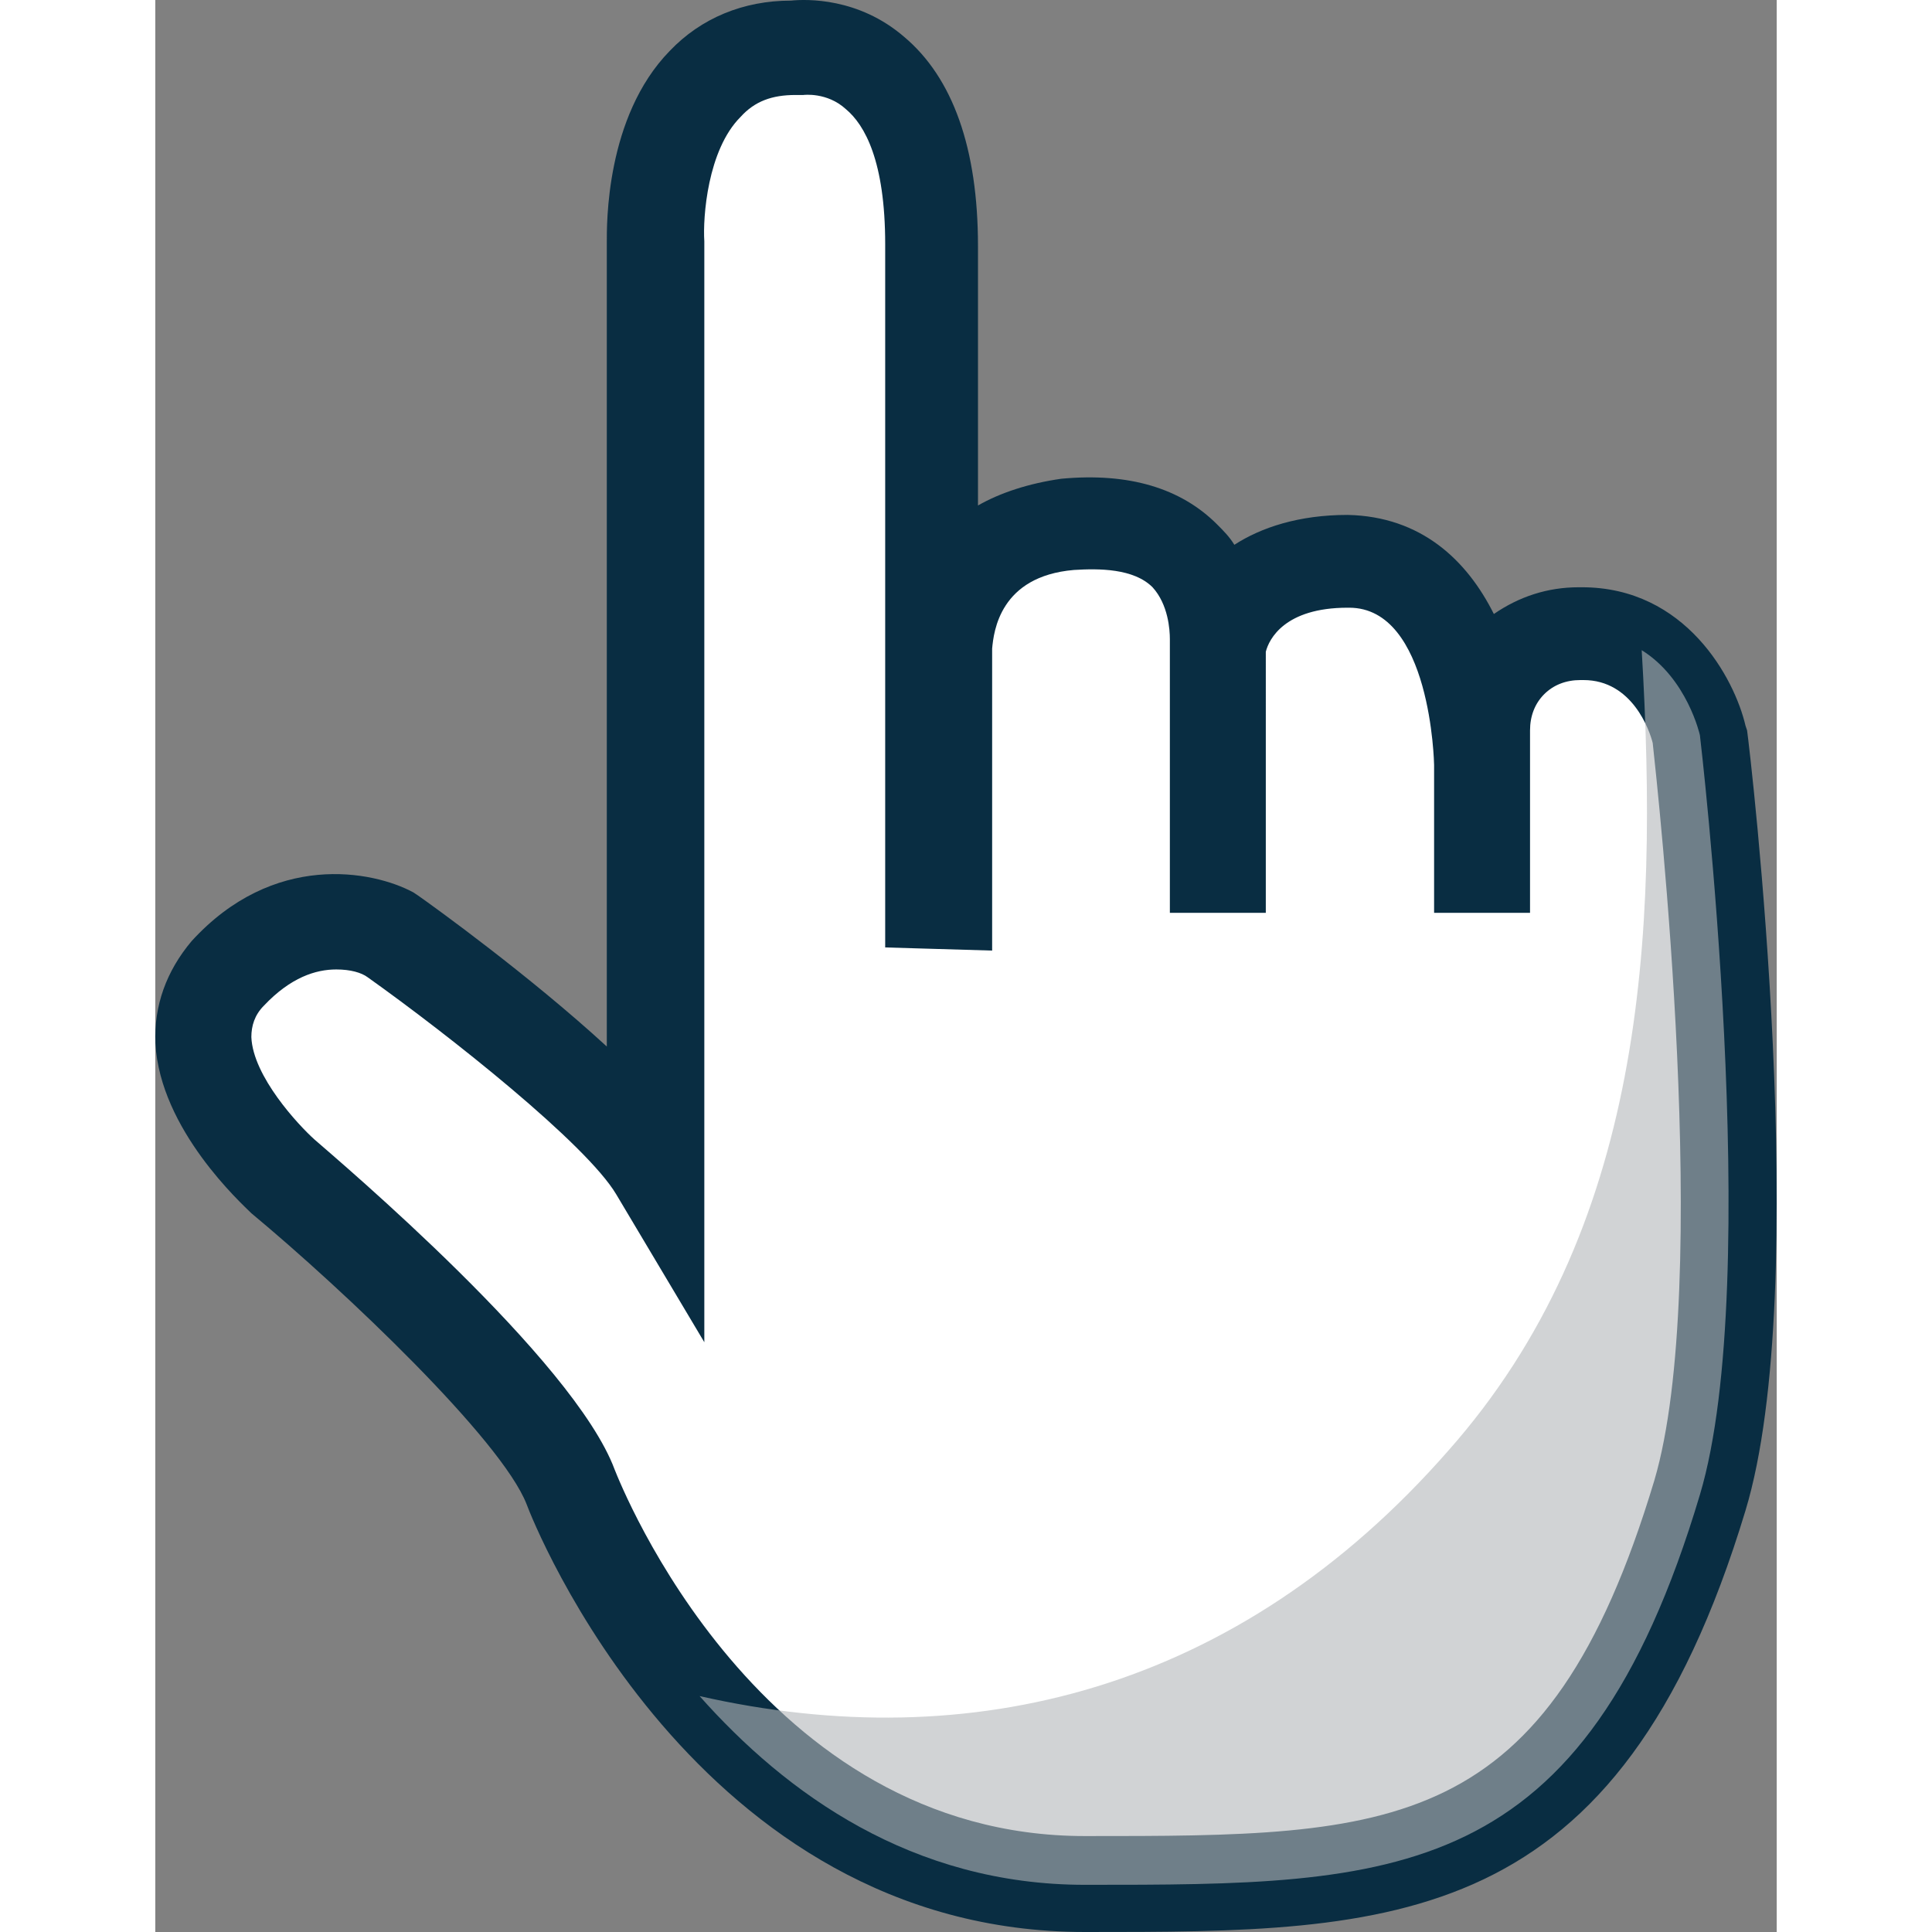 <?xml version="1.0" encoding="UTF-8" standalone="no"?>
<!-- Generator: Adobe Illustrator 24.1.2, SVG Export Plug-In . SVG Version: 6.00 Build 0)  -->

<svg
   version="1.1"
   id="Layer_1"
   x="0px"
   y="0px"
   viewBox="0 0 103.092 122.839"
   enable-background="new 0 0 128 128"
   xml:space="preserve"
   sodipodi:docname="3e7525122b687abbf7c3d768e128d1a2.svg"
   width="32"
   height="32"
   xmlns:inkscape="http://www.inkscape.org/namespaces/inkscape"
   xmlns:sodipodi="http://sodipodi.sourceforge.net/DTD/sodipodi-0.dtd"
   xmlns="http://www.w3.org/2000/svg"
   xmlns:svg="http://www.w3.org/2000/svg"><rect x="0" y="0" width="103.092" height="122.839" fill="#808080" stroke="none"/><defs
   id="defs17" /><sodipodi:namedview
   id="namedview15"
   pagecolor="#ffffff"
   bordercolor="#666666"
   borderopacity="1.0"
   inkscape:pageshadow="2"
   inkscape:pageopacity="0.0"
   inkscape:pagecheckerboard="0" />
<g
   id="g12"
   transform="translate(-12.292,-2.461)">
	<g
   id="g6">
		<path
   fill="#ffffff"
   d="M 62.5,59.9 V 43.7 c 0,0 0.1,-7.2 7.9,-7.9 10.4,-1 9.4,7.9 9.4,7.9 v 16.8 -17 c 0,0 0.9,-5.5 8.4,-5.4 8.4,0.1 8.4,13 8.4,13 V 60.5 49 c 0,-3.5 2.8,-6.2 6.3,-6.2 0.1,0 0.1,0 0.2,0 5.9,0 7.4,6.4 7.4,6.4 0,0 4.1,34.6 0,48.4 -7.4,24.8 -19.3,24.8 -39.1,24.8 -19.8,0 -30.2,-18.8 -32.7,-25.3 -2.5,-6.4 -18.3,-19.8 -18.3,-19.8 0,0 -8.4,-7.4 -3.5,-12.9 5,-5.4 10.4,-2.5 10.4,-2.5 0,0 13.9,9.9 16.8,14.9 v -59 c 0,0 -0.5,-12.4 8.9,-12.4 0,0 8.7,-1.5 8.7,12.5 v 41.9 z"
   id="path2" />
		<path
   fill="#092d42"
   d="M 71.4,125.3 C 46.6,125.3 36.3,99.2 35.9,98.1 34.3,94 24.3,84.5 18.4,79.6 17.8,79 12.6,74.3 12.3,68.8 12.2,66.4 13,64.2 14.6,62.3 19.8,56.6 26.1,57.8 28.7,59.2 l 0.3,0.2 c 1,0.7 7.1,5.1 12,9.6 V 17.9 c 0,-1.1 -0.1,-8 4,-12.2 2,-2.1 4.7,-3.2 7.7,-3.2 1,-0.1 4.3,-0.2 7.2,2.3 3.1,2.6 4.7,7.1 4.7,13.3 v 16.5 c 1.4,-0.8 3.2,-1.4 5.3,-1.7 4.3,-0.4 7.6,0.6 9.9,2.9 0.4,0.4 0.8,0.8 1.1,1.3 1.7,-1.1 4.1,-1.9 7.2,-1.9 4.7,0.1 7.6,2.9 9.3,6.3 1.6,-1.1 3.4,-1.7 5.4,-1.7 v 0 h 0.2 c 6.6,0 9.7,5.8 10.4,8.8 l 0.1,0.3 c 0.2,1.4 4.2,35.4 -0.1,49.6 -8.1,26.8 -22.3,26.8 -42,26.8 z M 23.8,64.1 c -1.3,0 -2.9,0.5 -4.6,2.3 -0.6,0.6 -0.8,1.3 -0.8,2 0.1,2.5 3,5.6 4,6.5 1.6,1.4 16.5,14 19.1,21 0.4,1 9.2,23.3 29.9,23.3 19.6,0 29.4,0 36.2,-22.6 3.7,-12.5 0.2,-44.1 -0.1,-46.9 -0.2,-0.8 -1.3,-4 -4.4,-4 h -0.2 v 0 c -0.9,0 -1.7,0.3 -2.3,0.9 -0.6,0.6 -0.9,1.4 -0.9,2.3 v 11.6 h -6.1 v -9.4 c 0,-0.1 -0.2,-10 -5.4,-10 h -0.1 c -4,0 -5,2 -5.2,2.8 V 60.5 H 76.8 V 43.1 c 0,-0.6 -0.1,-2.2 -1.1,-3.3 -1.2,-1.2 -3.4,-1.2 -5,-1.1 -4.7,0.4 -5.1,3.9 -5.2,5 V 62.9 L 58.7,62.7 V 18 C 58.7,12.7 57.4,10.4 56.2,9.4 55,8.3 53.5,8.5 53.5,8.5 H 53.2 53 c -1.5,0 -2.6,0.4 -3.5,1.4 -2.1,2.1 -2.4,6.4 -2.3,7.9 v 0.1 69.9 L 41.6,78.4 C 39.7,75.2 31,68.3 25.8,64.6 c -0.4,-0.3 -1.1,-0.5 -2,-0.5 z"
   id="path4" />
	</g>
	<g
   opacity="0.6"
   id="g10">
		<path
   fill="#b2b6b9"
   d="m 110.5,49.2 c 0,0 -0.8,-3.6 -3.7,-5.4 1.1,18.5 0.1,36.9 -12.3,50.9 -13.4,15.3 -30.4,19.5 -47.6,15.6 5.5,6.2 13.5,12 24.5,12 19.8,0 31.7,0 39.1,-24.8 4.1,-13.7 0,-48.3 0,-48.3 z"
   id="path8" />
	</g>
</g>
</svg>
